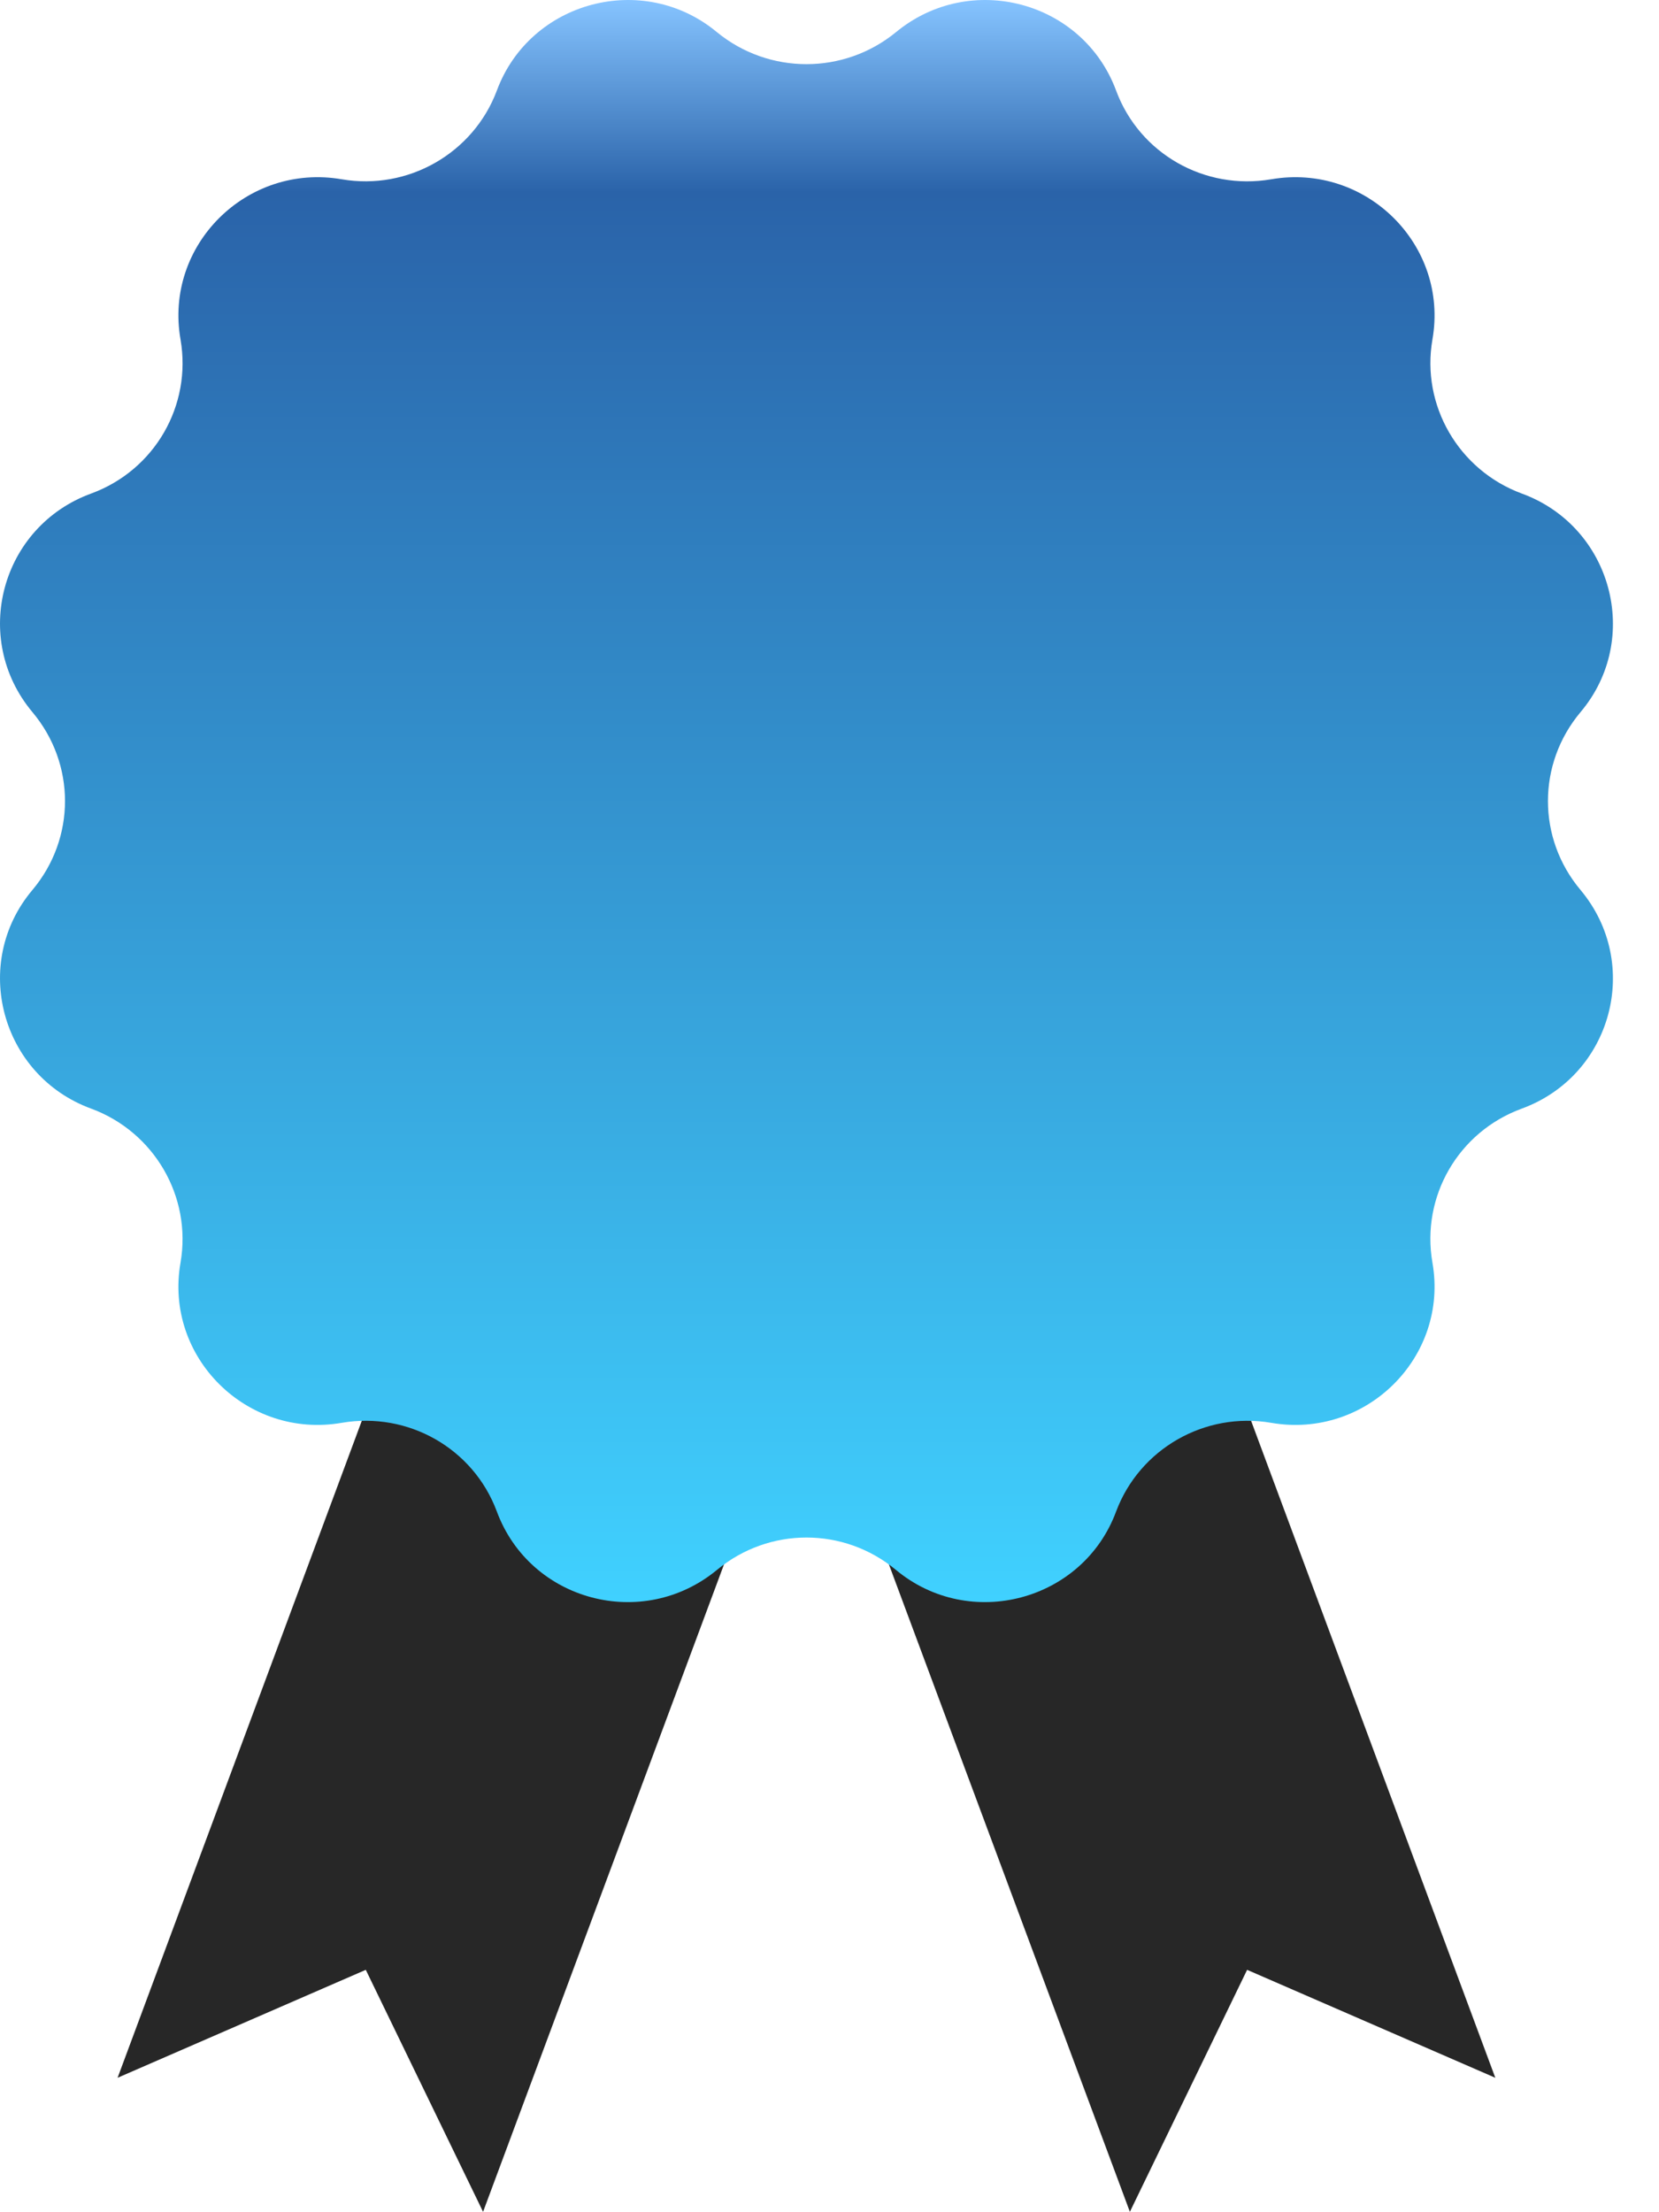 <svg width="33" height="44" viewBox="0 0 33 44" fill="none" xmlns="http://www.w3.org/2000/svg">
<path d="M29.744 41.326L24.807 39.179L22.475 43.992L14.034 21.316L21.314 18.65L29.744 41.326Z" fill="#272727"/>
<path d="M2.339 41.326L7.276 39.179L9.609 43.992L18.049 21.316L10.769 18.65L2.339 41.326Z" fill="#272727"/>
<path d="M17.822 0.64C19.301 -0.58 21.542 0.019 22.202 1.804C22.668 3.058 23.965 3.792 25.285 3.566C27.173 3.239 28.823 4.877 28.493 6.753C28.265 8.063 29.016 9.351 30.267 9.815C32.065 10.47 32.668 12.707 31.439 14.164C30.575 15.193 30.575 16.673 31.439 17.701C32.668 19.17 32.065 21.395 30.267 22.051C29.005 22.514 28.265 23.802 28.493 25.113C28.823 26.988 27.173 28.627 25.285 28.299C23.965 28.073 22.668 28.819 22.202 30.061C21.542 31.847 19.29 32.445 17.822 31.225C16.787 30.366 15.297 30.366 14.261 31.225C12.783 32.445 10.542 31.847 9.882 30.061C9.415 28.807 8.118 28.073 6.799 28.299C4.91 28.627 3.261 26.988 3.591 25.113C3.818 23.802 3.068 22.514 1.816 22.051C0.019 21.395 -0.584 19.158 0.645 17.701C1.509 16.673 1.509 15.193 0.645 14.164C-0.584 12.696 0.019 10.47 1.816 9.815C3.079 9.351 3.818 8.063 3.591 6.753C3.261 4.877 4.91 3.239 6.799 3.566C8.118 3.792 9.415 3.047 9.882 1.804C10.542 0.019 12.794 -0.58 14.261 0.64C15.297 1.488 16.787 1.488 17.822 0.64Z" fill="url(#paint0_linear)"/>
<defs>
<linearGradient id="paint0_linear" x1="16.042" y1="0" x2="16.042" y2="31.865" gradientUnits="userSpaceOnUse">
<stop offset="0" stop-color="#86C4FF"/>
<stop offset="0.12" stop-color="#2A63A9"/>
<stop offset="1" stop-color="#40D1FF"/>
</linearGradient>
</defs>
</svg>
